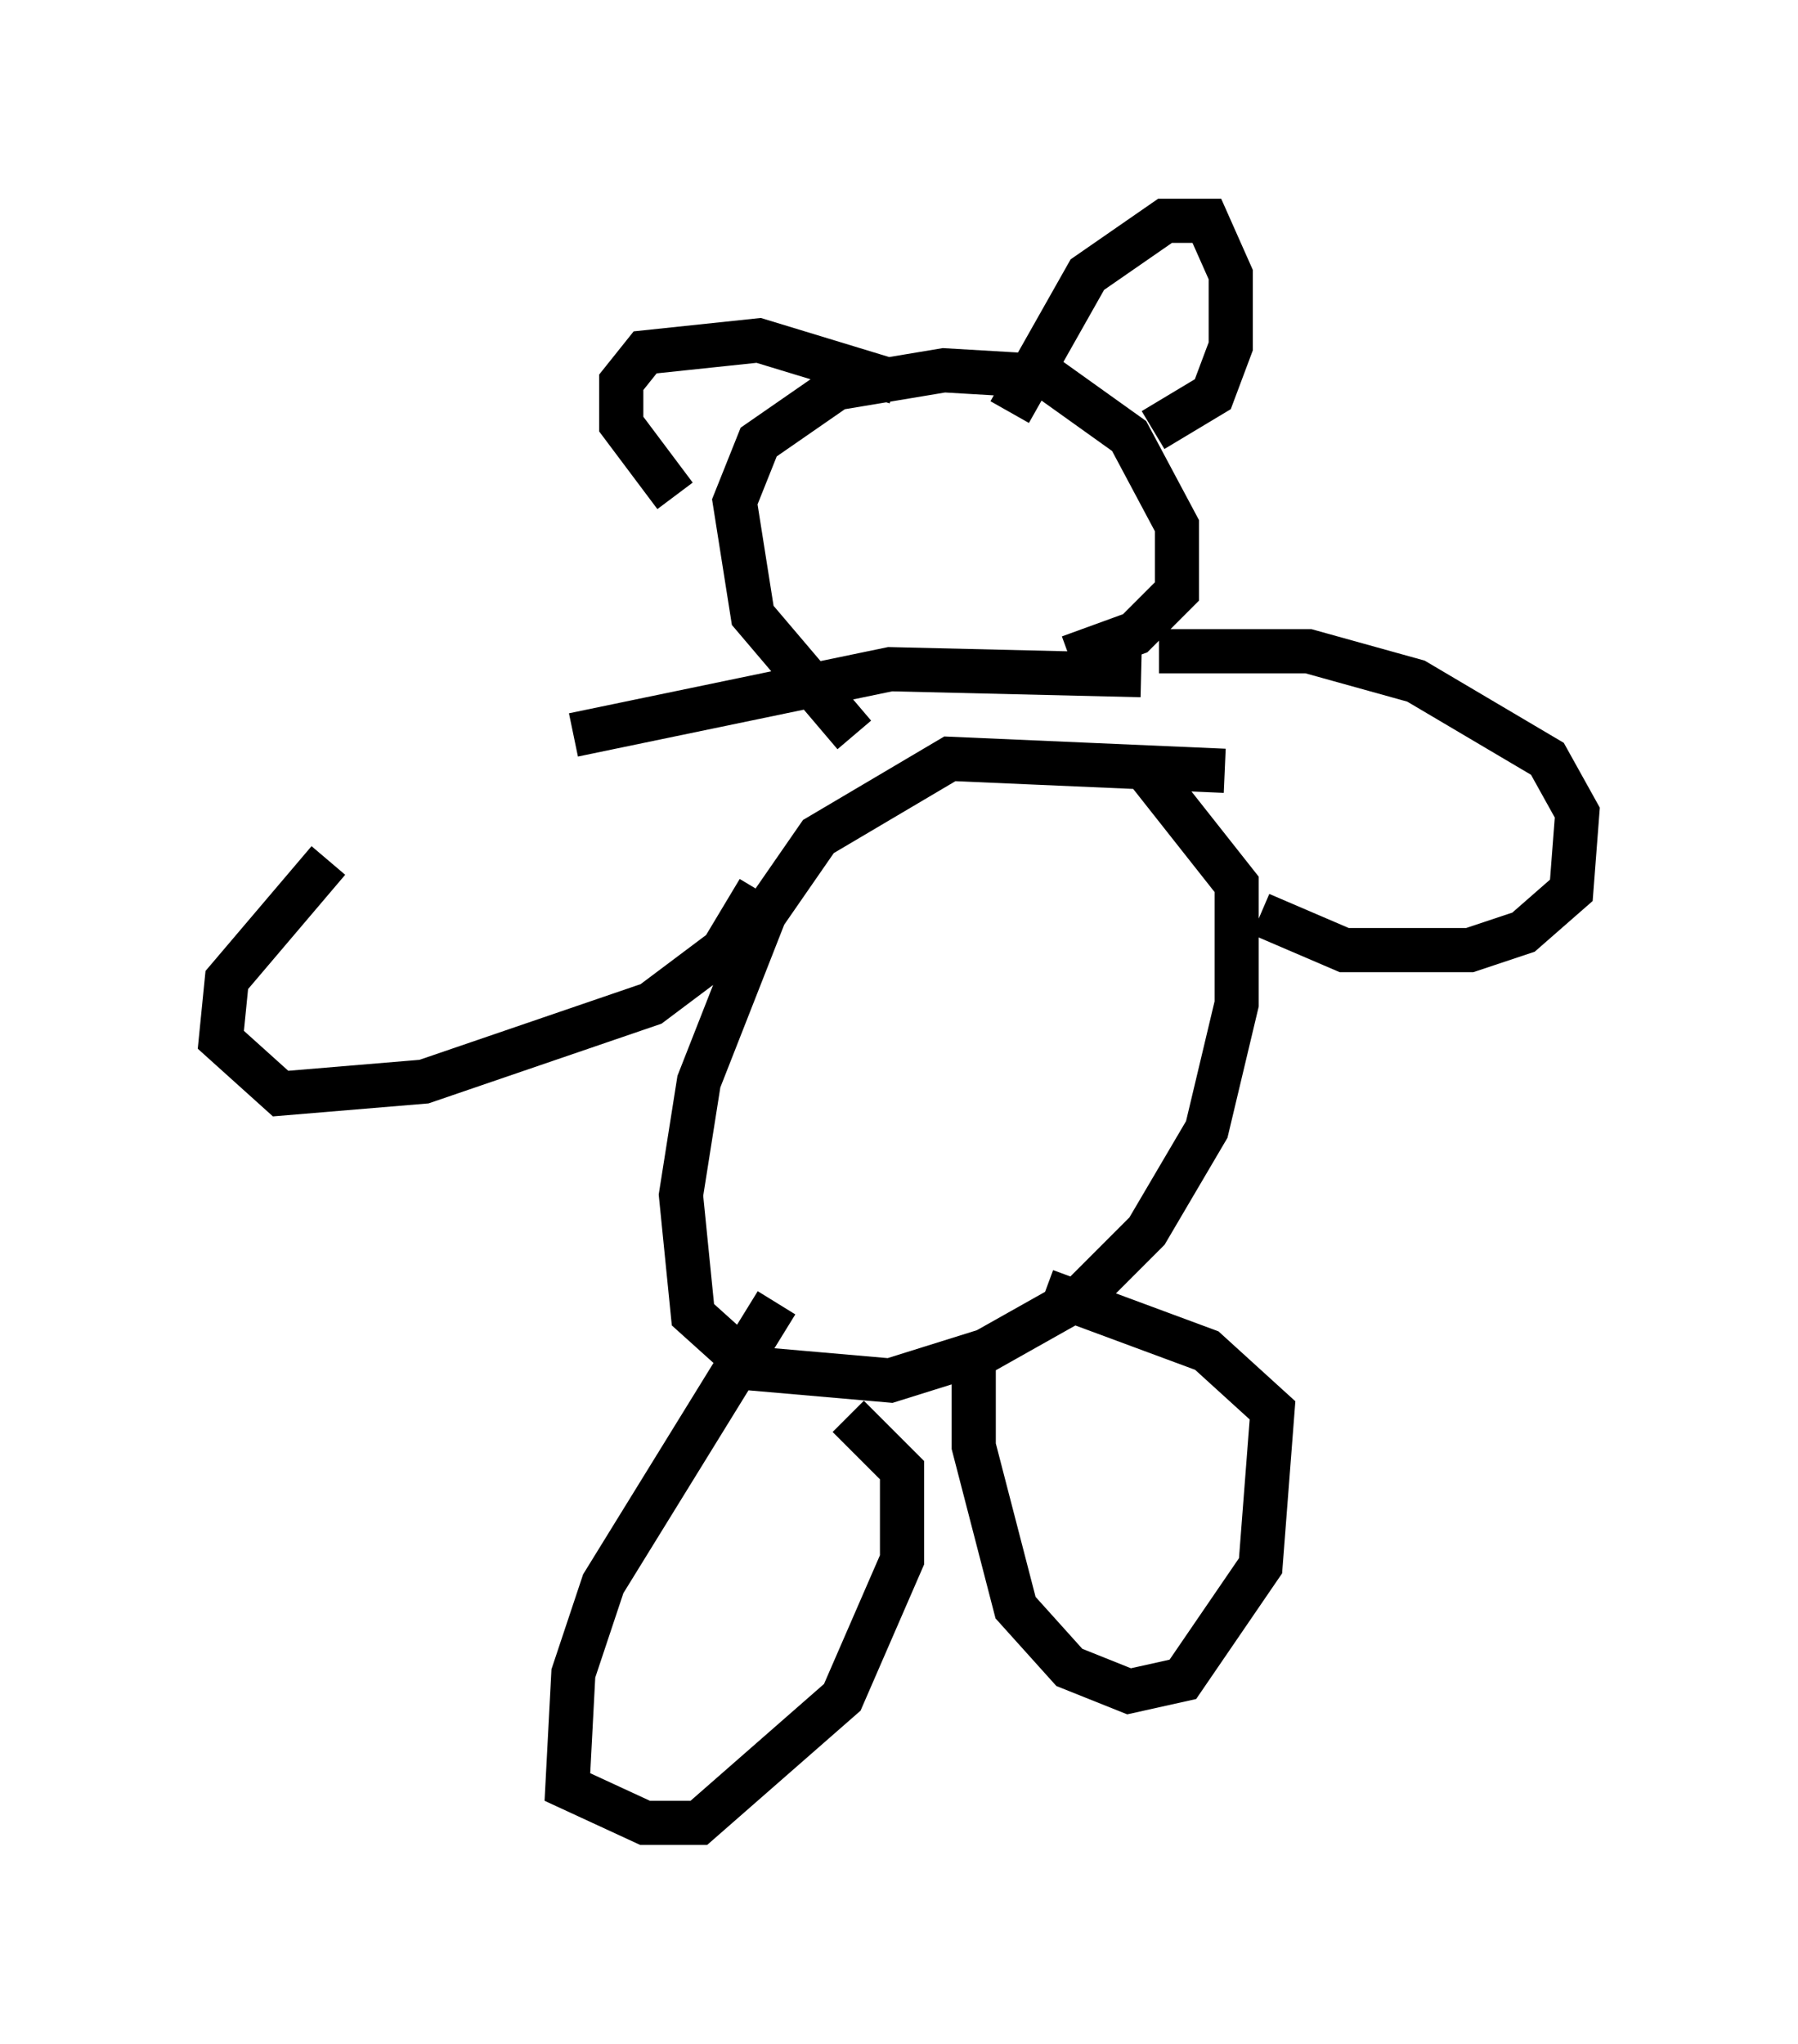 <?xml version="1.0" encoding="utf-8" ?>
<svg baseProfile="full" height="46.265" version="1.1" width="40.717" xmlns="http://www.w3.org/2000/svg" xmlns:ev="http://www.w3.org/2001/xml-events" xmlns:xlink="http://www.w3.org/1999/xlink"><defs /><rect fill="white" height="46.265" width="40.717" x="0" y="0" /><path d="M14.337, 15.555 m-6.901, 3.924 l-2.3, 2.706 -0.135, 1.353 l1.353, 1.218 3.248, -0.271 l5.142, -1.759 1.624, -1.218 l0.812, -1.353 m10.555, -2.706 l-6.225, -0.271 -2.977, 1.759 l-1.218, 1.759 -1.488, 3.789 l-0.406, 2.571 0.271, 2.706 l1.353, 1.218 3.112, 0.271 l2.165, -0.677 2.165, -1.218 l1.488, -1.488 1.353, -2.3 l0.677, -2.842 0.0, -2.706 l-2.03, -2.571 m-8.39, 12.043 l-3.924, 6.36 -0.677, 2.03 l-0.135, 2.571 1.759, 0.812 l1.218, 0.0 3.248, -2.842 l1.353, -3.112 0.0, -2.03 l-1.218, -1.218 m2.842, -1.218 l0.0, 1.894 0.947, 3.654 l1.218, 1.353 1.353, 0.541 l1.218, -0.271 1.759, -2.571 l0.271, -3.518 -1.488, -1.353 l-3.654, -1.353 m2.571, -14.479 l3.383, 0.0 2.436, 0.677 l2.977, 1.759 0.677, 1.218 l-0.135, 1.759 -1.083, 0.947 l-1.218, 0.406 -2.842, 0.0 l-1.894, -0.812 m-15.561, -4.059 l7.172, -1.488 5.683, 0.135 m-6.495, 1.353 l-2.3, -2.706 -0.406, -2.571 l0.541, -1.353 1.759, -1.218 l2.436, -0.406 2.3, 0.135 l1.894, 1.353 1.083, 2.03 l0.0, 1.488 -0.947, 0.947 l-1.488, 0.541 m-1.353, -5.548 l1.759, -3.112 1.759, -1.218 l0.947, 0.0 0.541, 1.218 l0.0, 1.624 -0.406, 1.083 l-1.353, 0.812 m-5.819, -1.083 l-3.112, -0.947 -2.571, 0.271 l-0.541, 0.677 0.0, 0.947 l1.218, 1.624 " fill="none" stroke="black" stroke-width="1" /></svg>